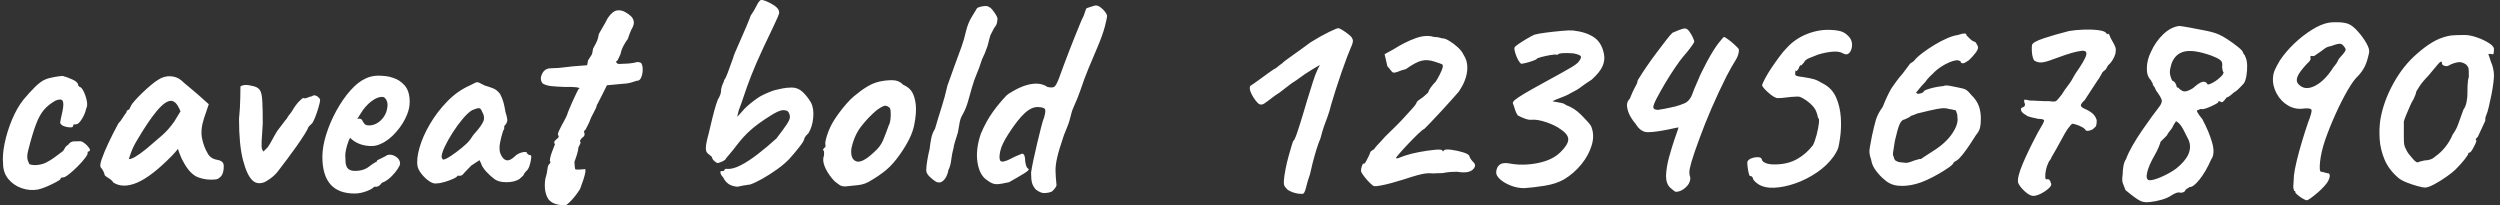 <?xml version="1.0" encoding="UTF-8"?>
<svg width="146px" height="12px" viewBox="0 0 146 12" version="1.1" xmlns="http://www.w3.org/2000/svg" xmlns:xlink="http://www.w3.org/1999/xlink">
    <rect x="0" y="0" width="146" height="12" fill="#333333" stroke="none"/>
    <title>caveatbold1234567890</title>
    <g id="页面-1" stroke="none" stroke-width="1" fill="none" fill-rule="evenodd">
        <g id="弃-增加英文字体分类" transform="translate(-749, -367)" fill="#FFFFFF" fill-rule="nonzero">
            <g id="编组-4" transform="translate(720, 10)">
                <path d="M30.26,367.987 C30.574,368.097 30.89,368.125 31.209,368.07 C31.363,368.037 31.542,367.976 31.746,367.888 C31.949,367.8 32.131,367.712 32.29,367.624 C32.45,367.536 32.53,367.481 32.53,367.459 C32.53,367.393 32.585,367.36 32.695,367.36 C32.761,367.36 32.873,367.297 33.033,367.17 C33.192,367.044 33.36,366.893 33.536,366.717 C33.712,366.541 33.858,366.376 33.973,366.222 C34.089,366.068 34.136,365.969 34.114,365.925 C34.114,365.925 34.116,365.911 34.122,365.883 C34.127,365.856 34.152,365.842 34.196,365.842 C34.262,365.809 34.271,365.751 34.221,365.669 C34.172,365.586 34.097,365.501 33.998,365.413 C33.899,365.325 33.806,365.27 33.718,365.248 C33.586,365.248 33.451,365.251 33.313,365.256 C33.176,365.262 33.063,365.33 32.975,365.462 C32.887,365.506 32.821,365.575 32.777,365.669 C32.733,365.762 32.684,365.826 32.629,365.859 C32.464,365.98 32.312,366.092 32.175,366.197 C32.037,366.301 31.88,366.398 31.704,366.486 C31.583,366.552 31.432,366.598 31.251,366.626 C31.069,366.653 30.901,366.645 30.747,366.601 C30.714,366.59 30.673,366.513 30.623,366.37 C30.574,366.227 30.582,366.029 30.648,365.776 C30.813,365.127 30.965,364.621 31.102,364.258 C31.24,363.895 31.396,363.611 31.572,363.408 C31.748,363.204 31.974,363.026 32.249,362.872 C32.469,362.784 32.607,362.792 32.662,362.896 C32.717,363.001 32.711,363.207 32.645,363.515 C32.557,363.9 32.513,364.12 32.513,364.175 C32.546,364.263 32.623,364.329 32.744,364.373 C32.865,364.417 32.983,364.439 33.099,364.439 C33.214,364.439 33.272,364.412 33.272,364.357 C33.272,364.302 33.291,364.272 33.33,364.266 C33.368,364.261 33.41,364.258 33.454,364.258 C33.542,364.258 33.649,364.159 33.775,363.961 C33.902,363.763 33.987,363.559 34.031,363.35 C34.097,363.229 34.108,363.067 34.064,362.863 C34.02,362.66 33.957,362.478 33.874,362.319 C33.792,362.159 33.718,362.079 33.652,362.079 L33.652,362.079 L33.569,361.997 C33.569,361.865 33.462,361.749 33.247,361.65 C33.033,361.551 32.838,361.48 32.662,361.436 C32.574,361.436 32.417,361.455 32.191,361.494 C31.966,361.532 31.776,361.584 31.622,361.65 C31.446,361.727 31.248,361.876 31.028,362.096 C30.808,362.316 30.588,362.558 30.368,362.822 C30.115,363.141 29.892,363.532 29.699,363.994 C29.507,364.456 29.364,364.915 29.27,365.372 C29.177,365.828 29.147,366.222 29.18,366.552 C29.18,366.904 29.281,367.203 29.485,367.451 C29.688,367.699 29.947,367.877 30.26,367.987 Z M35.615,367.657 C35.99,367.899 36.454,367.902 37.01,367.666 C37.565,367.429 38.234,366.915 39.015,366.123 C39.081,366.057 39.15,365.982 39.221,365.9 C39.293,365.817 39.351,365.749 39.395,365.694 C39.406,365.749 39.447,365.867 39.518,366.048 C39.59,366.23 39.648,366.354 39.692,366.42 C39.956,366.926 40.253,367.239 40.583,367.36 C40.913,367.481 41.259,367.52 41.622,367.476 C41.732,367.454 41.834,367.385 41.928,367.269 C42.021,367.154 42.068,366.964 42.068,366.7 C42.068,366.579 42.029,366.491 41.952,366.436 C41.875,366.381 41.793,366.348 41.705,366.337 C41.419,366.293 41.221,366.156 41.111,365.925 C40.968,365.683 40.863,365.396 40.797,365.066 C40.731,364.736 40.77,364.351 40.913,363.911 L40.913,363.911 L41.193,363.086 L40.583,362.542 C40.473,362.443 40.343,362.333 40.195,362.212 C40.046,362.09 39.914,361.98 39.799,361.881 C39.683,361.782 39.609,361.716 39.576,361.683 C39.4,361.54 39.188,361.463 38.941,361.452 C38.693,361.441 38.454,361.513 38.223,361.667 C38.113,361.733 37.973,361.837 37.802,361.98 C37.632,362.123 37.464,362.275 37.299,362.434 C37.134,362.594 36.993,362.74 36.878,362.872 C36.762,363.004 36.694,363.092 36.672,363.136 L36.672,363.136 L36.54,363.4 C36.496,363.4 36.457,363.419 36.424,363.457 C36.391,363.496 36.375,363.537 36.375,363.581 C36.331,363.625 36.265,363.719 36.177,363.862 C36.089,364.005 36.001,364.12 35.913,364.208 C35.703,364.593 35.511,364.973 35.335,365.347 C35.159,365.721 35.027,366.037 34.939,366.296 C34.851,366.554 34.834,366.717 34.889,366.783 C34.933,366.827 34.98,366.895 35.03,366.989 C35.079,367.082 35.104,367.151 35.104,367.195 C35.104,367.239 35.178,367.305 35.327,367.393 C35.475,367.481 35.571,367.569 35.615,367.657 Z M36.523,366.288 C36.523,366.288 36.562,366.175 36.639,365.949 C36.716,365.724 36.826,365.49 36.969,365.248 C37.42,364.478 37.813,363.892 38.149,363.49 C38.484,363.089 38.762,362.888 38.982,362.888 C39.07,362.888 39.158,362.927 39.246,363.004 C39.334,363.081 39.433,363.246 39.543,363.499 L39.543,363.499 L39.18,364.093 C38.949,364.423 38.712,364.692 38.47,364.901 C38.228,365.11 37.92,365.374 37.546,365.694 C37.271,365.914 37.051,366.07 36.886,366.164 C36.721,366.257 36.6,366.299 36.523,366.288 Z M44.155,367.699 C44.315,367.693 44.45,367.652 44.56,367.575 C44.648,367.531 44.763,367.451 44.906,367.336 C45.049,367.22 45.176,367.085 45.286,366.931 C45.429,366.744 45.594,366.527 45.781,366.279 C45.968,366.032 46.152,365.779 46.334,365.52 C46.515,365.262 46.669,365.031 46.796,364.827 C46.922,364.624 46.997,364.483 47.019,364.406 L47.019,364.406 L47.184,364.241 C47.239,364.208 47.307,364.09 47.39,363.887 C47.472,363.683 47.544,363.474 47.604,363.259 C47.665,363.045 47.695,362.91 47.695,362.855 C47.695,362.811 47.679,362.77 47.646,362.731 C47.613,362.693 47.574,362.657 47.53,362.624 C47.398,362.547 47.294,362.547 47.217,362.624 C47.173,362.624 47.09,362.649 46.969,362.698 C46.848,362.748 46.766,362.756 46.722,362.723 C46.678,362.723 46.59,362.792 46.458,362.929 C46.326,363.067 46.199,363.24 46.078,363.449 C46.034,363.526 45.979,363.603 45.913,363.68 C45.847,363.757 45.792,363.84 45.748,363.928 C45.704,363.972 45.63,364.065 45.525,364.208 C45.421,364.351 45.308,364.5 45.187,364.654 C45.11,364.775 45.019,364.934 44.915,365.132 C44.81,365.33 44.714,365.49 44.626,365.611 C44.461,365.776 44.378,365.856 44.378,365.85 C44.378,365.845 44.356,365.804 44.312,365.727 C44.279,365.683 44.268,365.528 44.279,365.264 C44.29,365 44.312,364.648 44.345,364.208 C44.345,363.636 44.337,363.21 44.32,362.929 C44.304,362.649 44.271,362.454 44.221,362.344 C44.172,362.234 44.092,362.151 43.982,362.096 C43.861,362.041 43.704,362 43.512,361.972 C43.319,361.945 43.163,361.969 43.042,362.046 C43.042,362.09 43.039,362.305 43.033,362.69 C43.028,363.075 43.003,363.493 42.959,363.944 C42.959,364.956 43.036,365.757 43.19,366.345 C43.344,366.934 43.526,367.327 43.735,367.525 C43.856,367.646 43.996,367.704 44.155,367.699 Z M49.709,368.301 C49.94,368.301 50.176,368.254 50.418,368.161 C50.66,368.067 50.803,367.982 50.847,367.905 L50.847,367.905 L50.979,367.905 C51.078,367.905 51.177,367.839 51.276,367.707 L51.276,367.707 L51.26,367.707 C51.293,367.685 51.326,367.666 51.359,367.649 C51.392,367.633 51.425,367.619 51.458,367.608 C51.601,367.531 51.741,367.424 51.879,367.286 C52.016,367.148 52.132,367.008 52.225,366.865 C52.319,366.722 52.365,366.618 52.365,366.552 C52.365,366.398 52.291,366.268 52.143,366.164 C51.994,366.059 51.843,366.018 51.689,366.04 C51.634,366.04 51.584,366.062 51.54,366.106 C51.507,366.128 51.458,366.153 51.392,366.18 C51.326,366.208 51.199,366.271 51.012,366.37 L51.012,366.37 L51.029,366.42 L50.963,366.453 C50.82,366.53 50.685,366.62 50.558,366.725 C50.432,366.829 50.27,366.904 50.072,366.948 C50.028,366.959 49.975,366.967 49.915,366.972 C49.854,366.978 49.791,366.981 49.725,366.981 C49.516,366.981 49.367,366.92 49.279,366.799 C49.224,366.711 49.191,366.598 49.18,366.461 C49.169,366.323 49.164,366.189 49.164,366.057 C49.164,365.991 49.178,365.886 49.205,365.743 C49.233,365.6 49.285,365.424 49.362,365.215 L49.362,365.215 L49.444,365.05 L49.576,365.165 C49.885,365.407 50.259,365.528 50.699,365.528 C50.875,365.528 51.045,365.49 51.21,365.413 C51.529,365.281 51.835,365.05 52.126,364.72 C52.418,364.39 52.635,364.043 52.778,363.68 C52.877,363.427 52.926,363.185 52.926,362.954 C52.926,362.536 52.83,362.217 52.638,361.997 C52.445,361.777 52.222,361.628 51.969,361.551 C51.826,361.496 51.675,361.461 51.516,361.444 C51.356,361.428 51.21,361.419 51.078,361.419 C50.957,361.419 50.833,361.433 50.707,361.461 C50.58,361.488 50.462,361.529 50.352,361.584 C50.055,361.716 49.758,361.95 49.461,362.286 C49.164,362.621 48.892,363.015 48.644,363.466 C48.397,363.917 48.199,364.379 48.05,364.852 C47.902,365.325 47.827,365.76 47.827,366.156 C47.827,367.586 48.454,368.301 49.709,368.301 Z M50.567,364.324 C50.424,364.324 50.327,364.291 50.278,364.225 C50.228,364.159 50.187,364.093 50.154,364.027 C50.121,363.961 50.055,363.928 49.956,363.928 C49.934,363.928 49.901,363.939 49.857,363.961 L49.857,363.961 L50.072,363.614 C50.248,363.328 50.451,363.097 50.682,362.921 C50.913,362.745 51.122,362.657 51.309,362.657 C51.397,362.657 51.463,362.69 51.507,362.756 C51.639,362.91 51.667,363.136 51.59,363.433 C51.513,363.73 51.342,363.972 51.078,364.159 C50.913,364.269 50.743,364.324 50.567,364.324 Z M54.446,367.718 L54.527,367.707 C54.637,367.707 54.786,367.679 54.973,367.624 C55.16,367.569 55.33,367.506 55.484,367.435 C55.638,367.363 55.715,367.305 55.715,367.261 L55.715,367.261 L55.88,367.261 C55.924,367.261 55.966,367.245 56.004,367.212 C56.043,367.179 56.078,367.14 56.111,367.096 C56.155,367.052 56.205,367 56.26,366.939 C56.315,366.879 56.403,366.788 56.524,366.667 L56.524,366.667 L57.003,366.354 L57.085,366.519 C57.129,366.673 57.231,366.838 57.39,367.014 C57.55,367.19 57.712,367.338 57.877,367.459 C58.042,367.58 58.276,367.641 58.579,367.641 C58.881,367.641 59.131,367.58 59.329,367.459 C59.417,367.382 59.481,367.325 59.519,367.286 L59.519,367.286 L59.577,367.228 C59.577,367.173 59.659,367.063 59.824,366.898 C59.88,366.81 59.924,366.7 59.957,366.568 C59.99,366.436 60.012,366.318 60.023,366.213 C60.034,366.109 60.012,366.057 59.957,366.057 C59.913,366.057 59.874,366.043 59.841,366.015 C59.808,365.988 59.791,365.974 59.791,365.974 C59.791,365.886 59.714,365.856 59.56,365.883 C59.406,365.911 59.269,365.969 59.148,366.057 C58.906,366.299 58.711,366.398 58.562,366.354 C58.414,366.31 58.295,366.167 58.207,365.925 C58.163,365.76 58.16,365.57 58.199,365.355 C58.238,365.141 58.295,364.912 58.372,364.67 C58.416,364.593 58.441,364.536 58.447,364.497 C58.452,364.459 58.455,364.439 58.455,364.439 C58.411,364.439 58.433,364.384 58.521,364.274 C58.565,364.23 58.598,364.167 58.62,364.085 C58.642,364.002 58.609,363.823 58.521,363.548 C58.488,363.339 58.449,363.152 58.405,362.987 C58.361,362.822 58.295,362.657 58.207,362.492 C58.086,362.327 57.946,362.214 57.786,362.154 C57.627,362.093 57.47,362.041 57.316,361.997 C57.151,361.909 57.036,361.851 56.97,361.824 C56.904,361.796 56.838,361.796 56.772,361.824 C56.706,361.851 56.59,361.909 56.425,361.997 C55.952,362.206 55.517,362.514 55.121,362.921 C54.725,363.328 54.387,363.771 54.106,364.25 C53.826,364.728 53.622,365.19 53.496,365.636 C53.369,366.081 53.334,366.447 53.389,366.733 C53.422,366.865 53.504,367.014 53.636,367.179 C53.768,367.344 53.917,367.481 54.082,367.591 C54.247,367.701 54.395,367.74 54.527,367.707 L54.446,367.718 Z M54.874,366.321 C54.874,366.321 54.86,366.304 54.833,366.271 C54.805,366.238 54.791,366.2 54.791,366.156 C54.791,366.024 54.852,365.828 54.973,365.57 C55.094,365.311 55.248,365.036 55.435,364.745 C55.622,364.453 55.817,364.186 56.021,363.944 C56.224,363.702 56.408,363.532 56.574,363.433 C56.783,363.345 56.92,363.306 56.986,363.317 C57.052,363.328 57.107,363.394 57.151,363.515 C57.272,363.713 57.3,363.898 57.234,364.068 C57.168,364.239 57.008,364.467 56.755,364.753 C56.678,364.83 56.609,364.918 56.549,365.017 C56.488,365.116 56.436,365.187 56.392,365.231 C56.315,365.33 56.169,365.468 55.955,365.644 C55.74,365.82 55.528,365.977 55.319,366.114 C55.11,366.252 54.962,366.321 54.874,366.321 Z M62.003,368.994 C62.058,368.994 62.173,368.903 62.349,368.722 C62.525,368.54 62.701,368.312 62.877,368.037 C63.196,367.19 63.273,366.805 63.108,366.882 C63.064,366.882 62.993,366.887 62.894,366.898 C62.795,366.909 62.718,366.909 62.663,366.898 C62.619,366.909 62.591,366.887 62.58,366.832 C62.569,366.777 62.558,366.651 62.547,366.453 C62.602,366.31 62.655,366.156 62.704,365.991 C62.754,365.826 62.778,365.699 62.778,365.611 C62.822,365.534 62.858,365.462 62.886,365.396 C62.913,365.33 62.905,365.275 62.861,365.231 C62.861,365.231 62.88,365.201 62.919,365.141 C62.957,365.08 63.004,365.033 63.059,365 C63.147,364.934 63.163,364.835 63.108,364.703 C63.108,364.637 63.13,364.604 63.174,364.604 C63.174,364.604 63.216,364.527 63.298,364.373 C63.381,364.219 63.455,364.049 63.521,363.862 C63.598,363.708 63.672,363.565 63.744,363.433 C63.815,363.301 63.851,363.202 63.851,363.136 C63.873,363.114 63.912,363.045 63.967,362.929 C64.022,362.814 64.088,362.685 64.165,362.542 L64.165,362.542 L64.445,361.98 L65.32,361.898 C65.573,361.887 65.785,361.851 65.955,361.791 C66.126,361.73 66.238,361.7 66.293,361.7 C66.37,361.667 66.431,361.582 66.475,361.444 C66.519,361.307 66.538,361.164 66.533,361.015 C66.527,360.867 66.497,360.754 66.442,360.677 C66.332,360.622 66.236,360.608 66.153,360.636 C66.071,360.663 65.925,360.688 65.716,360.71 C65.463,360.721 65.281,360.729 65.171,360.735 C65.061,360.74 64.995,360.688 64.973,360.578 C65.017,360.578 65.05,360.556 65.072,360.512 C65.094,360.468 65.149,360.352 65.237,360.165 C65.27,359.989 65.334,359.816 65.427,359.645 C65.521,359.475 65.6,359.351 65.666,359.274 C65.688,359.197 65.721,359.101 65.765,358.985 C65.809,358.87 65.842,358.79 65.864,358.746 C65.985,358.548 66.035,358.386 66.013,358.259 C65.991,358.133 65.936,358.028 65.848,357.946 C65.76,357.863 65.666,357.794 65.567,357.739 C65.402,357.629 65.229,357.585 65.048,357.607 C64.866,357.629 64.682,357.778 64.495,358.053 C64.473,358.097 64.412,358.21 64.313,358.391 C64.214,358.573 64.099,358.774 63.967,358.994 C63.945,359.192 63.884,359.381 63.785,359.563 C63.686,359.744 63.637,359.835 63.637,359.835 C63.615,359.967 63.598,360.058 63.587,360.107 C63.576,360.157 63.554,360.204 63.521,360.248 C63.488,360.292 63.428,360.385 63.34,360.528 L63.34,360.528 L63.29,360.809 L62.448,360.875 C62.151,360.908 61.934,360.933 61.797,360.949 C61.659,360.966 61.549,360.974 61.466,360.974 C61.384,360.974 61.271,360.979 61.128,360.99 C60.908,361.001 60.749,361.114 60.65,361.329 C60.551,361.543 60.567,361.727 60.699,361.881 C60.831,361.958 60.999,362.008 61.202,362.03 C61.406,362.052 61.678,362.068 62.019,362.079 C62.239,362.068 62.448,362.074 62.646,362.096 C62.844,362.118 62.888,362.157 62.778,362.212 C62.756,362.256 62.71,362.349 62.638,362.492 C62.567,362.635 62.492,362.795 62.415,362.971 C62.338,363.147 62.272,363.301 62.217,363.433 C62.162,363.565 62.135,363.642 62.135,363.664 C62.102,363.763 62.036,363.9 61.937,364.076 C61.838,364.252 61.75,364.42 61.673,364.58 C61.596,364.739 61.568,364.841 61.59,364.885 C61.645,364.951 61.643,365.009 61.582,365.058 C61.521,365.108 61.464,365.16 61.409,365.215 C61.354,365.27 61.354,365.341 61.409,365.429 C61.409,365.429 61.389,365.476 61.351,365.57 C61.312,365.663 61.282,365.743 61.26,365.809 C61.161,366.062 61.112,366.26 61.112,366.403 C61.145,366.436 61.153,366.469 61.136,366.502 L61.136,366.502 L61.112,366.552 C61.035,366.596 60.988,366.703 60.971,366.873 C60.955,367.044 60.914,367.234 60.848,367.443 C60.782,367.883 60.823,368.249 60.971,368.54 C61.12,368.832 61.464,368.983 62.003,368.994 Z M72.053,367.905 C72.141,367.883 72.267,367.858 72.432,367.831 C72.597,367.803 72.724,367.784 72.812,367.773 C73.01,367.707 73.249,367.594 73.53,367.435 C73.81,367.275 74.094,367.093 74.38,366.89 C74.666,366.686 74.908,366.48 75.106,366.271 C75.293,366.062 75.48,365.839 75.667,365.603 C75.854,365.366 75.953,365.209 75.964,365.132 C75.964,365.088 75.991,365.031 76.046,364.959 C76.101,364.888 76.156,364.83 76.211,364.786 C76.365,364.533 76.459,364.228 76.492,363.87 C76.525,363.512 76.481,363.218 76.36,362.987 C76.217,362.745 76.055,362.539 75.873,362.368 C75.692,362.198 75.48,362.112 75.238,362.112 C75.051,362.112 74.861,362.132 74.668,362.17 C74.476,362.209 74.363,362.234 74.33,362.245 C74.264,362.256 74.16,362.289 74.017,362.344 C73.874,362.399 73.728,362.462 73.579,362.533 C73.431,362.605 73.312,362.674 73.224,362.74 C73.081,362.839 72.949,362.938 72.828,363.037 C72.707,363.136 72.592,363.24 72.482,363.35 L72.482,363.35 L72.053,363.829 L72.135,363.466 C72.245,363.18 72.353,362.877 72.457,362.558 C72.562,362.239 72.699,361.859 72.87,361.419 C73.04,360.979 73.279,360.429 73.587,359.769 C73.83,359.263 74.017,358.87 74.149,358.589 C74.281,358.309 74.374,358.105 74.429,357.979 C74.484,357.852 74.509,357.761 74.503,357.706 C74.498,357.651 74.479,357.596 74.446,357.541 C74.391,357.453 74.292,357.365 74.149,357.277 C74.006,357.189 73.865,357.118 73.728,357.063 C73.59,357.008 73.494,356.986 73.439,356.997 C73.362,357.03 73.277,357.143 73.183,357.335 C73.09,357.528 72.977,357.717 72.845,357.904 C72.768,358.113 72.672,358.353 72.556,358.622 C72.441,358.892 72.328,359.15 72.218,359.398 C72.108,359.645 72.014,359.86 71.937,360.041 C71.86,360.223 71.822,360.33 71.822,360.363 C71.69,360.737 71.58,361.04 71.492,361.271 C71.404,361.502 71.338,361.634 71.294,361.667 C71.294,361.711 71.269,361.782 71.219,361.881 C71.17,361.98 71.134,362.096 71.112,362.228 C71.112,362.36 71.09,362.476 71.046,362.575 C71.002,362.674 70.98,362.723 70.98,362.723 C70.947,362.745 70.895,362.869 70.823,363.094 C70.752,363.32 70.678,363.589 70.601,363.903 C70.524,364.217 70.452,364.516 70.386,364.802 C70.276,365.198 70.221,365.479 70.221,365.644 C70.221,365.787 70.254,365.889 70.32,365.949 C70.386,366.01 70.469,366.079 70.568,366.156 C70.59,366.255 70.636,366.334 70.708,366.395 C70.779,366.455 70.837,366.497 70.881,366.519 C70.969,366.519 71.076,366.486 71.203,366.42 C71.329,366.354 71.393,366.299 71.393,366.255 C71.393,366.255 71.47,366.164 71.624,365.982 C71.778,365.801 71.921,365.622 72.053,365.446 C72.295,365.127 72.559,364.841 72.845,364.588 C73.131,364.335 73.51,364.06 73.984,363.763 C74.325,363.543 74.578,363.433 74.743,363.433 C74.908,363.433 75.012,363.477 75.056,363.565 C75.111,363.664 75.136,363.76 75.13,363.853 C75.125,363.947 75.064,364.082 74.949,364.258 C74.833,364.434 74.633,364.709 74.347,365.083 C73.984,365.413 73.621,365.718 73.257,365.999 C72.894,366.279 72.562,366.497 72.259,366.651 C71.957,366.805 71.701,366.876 71.492,366.865 C71.448,366.854 71.406,366.854 71.368,366.865 C71.329,366.876 71.31,366.898 71.31,366.931 C71.299,366.964 71.272,366.983 71.228,366.989 C71.184,366.994 71.134,366.997 71.079,366.997 C71.068,367.041 71.071,367.091 71.087,367.146 C71.104,367.201 71.156,367.278 71.244,367.377 C71.31,367.52 71.406,367.638 71.533,367.732 C71.659,367.825 71.833,367.883 72.053,367.905 Z M78.373,367.888 C78.626,367.866 78.885,367.839 79.149,367.806 C79.413,367.773 79.66,367.679 79.891,367.525 C80.21,367.338 80.502,367.135 80.766,366.915 C81.03,366.695 81.3,366.387 81.575,365.991 C82.015,365.363 82.284,364.811 82.383,364.332 C82.482,363.853 82.515,363.449 82.482,363.119 C82.449,362.822 82.381,362.58 82.276,362.393 C82.172,362.206 81.993,362.057 81.74,361.947 C81.575,361.771 81.363,361.683 81.104,361.683 C80.846,361.683 80.596,361.711 80.353,361.766 C80.111,361.821 79.872,361.92 79.636,362.063 C79.399,362.206 79.143,362.393 78.868,362.624 C78.736,362.734 78.59,362.88 78.431,363.061 C78.271,363.243 78.126,363.424 77.994,363.606 C77.862,363.787 77.763,363.933 77.697,364.043 C77.532,364.307 77.402,364.585 77.309,364.877 C77.215,365.168 77.18,365.358 77.202,365.446 C77.224,365.567 77.202,365.628 77.136,365.628 C77.114,365.672 77.092,365.702 77.07,365.718 C77.048,365.735 77.064,365.771 77.119,365.826 C77.119,365.826 77.122,365.867 77.127,365.949 C77.133,366.032 77.119,366.117 77.086,366.205 C77.053,366.392 77.1,366.612 77.226,366.865 C77.353,367.118 77.521,367.355 77.73,367.575 C77.851,367.674 77.952,367.751 78.035,367.806 C78.117,367.861 78.23,367.888 78.373,367.888 Z M79.082,366.439 L79,366.42 C78.769,366.332 78.676,366.084 78.72,365.677 C78.83,365.16 79.025,364.723 79.306,364.365 C79.586,364.008 79.891,363.691 80.221,363.416 C80.375,363.306 80.502,363.232 80.601,363.193 C80.7,363.155 80.799,363.174 80.898,363.251 C80.964,363.273 81.003,363.358 81.014,363.507 C81.025,363.655 81.022,363.807 81.005,363.961 C80.989,364.115 80.959,364.225 80.915,364.291 C80.794,364.632 80.681,364.929 80.576,365.182 C80.472,365.435 80.298,365.666 80.056,365.875 C79.583,366.326 79.231,366.508 79,366.42 L79.082,366.439 Z M83.654,367.608 C83.786,367.674 83.904,367.674 84.009,367.608 C84.113,367.542 84.199,367.443 84.265,367.311 C84.331,367.179 84.369,367.058 84.38,366.948 C84.468,366.772 84.526,366.565 84.553,366.329 C84.581,366.092 84.628,365.853 84.694,365.611 C84.694,365.567 84.718,365.46 84.768,365.289 C84.817,365.119 84.875,364.934 84.941,364.736 C84.974,364.549 85.007,364.362 85.04,364.175 C85.073,363.988 85.128,363.834 85.205,363.713 C85.348,363.46 85.458,363.193 85.535,362.913 C85.612,362.632 85.689,362.36 85.766,362.096 C85.843,361.821 85.934,361.562 86.039,361.32 C86.143,361.078 86.234,360.831 86.311,360.578 C86.333,360.501 86.374,360.402 86.435,360.281 C86.495,360.16 86.547,360.033 86.591,359.901 C86.646,359.78 86.69,359.645 86.723,359.497 C86.756,359.348 86.795,359.203 86.839,359.06 C86.916,358.917 86.974,358.804 87.012,358.721 C87.051,358.639 87.092,358.575 87.136,358.531 C87.18,358.465 87.21,358.394 87.227,358.317 C87.243,358.24 87.251,358.179 87.251,358.135 C87.262,358.069 87.232,357.979 87.161,357.863 C87.089,357.748 87.015,357.643 86.938,357.55 C86.861,357.456 86.806,357.415 86.773,357.426 C86.729,357.371 86.649,357.346 86.534,357.352 C86.418,357.357 86.308,357.376 86.204,357.409 C86.099,357.442 86.041,357.481 86.03,357.525 C85.986,357.591 85.945,357.66 85.907,357.731 C85.868,357.803 85.816,357.888 85.75,357.987 C85.596,358.24 85.483,358.523 85.411,358.837 C85.34,359.15 85.255,359.445 85.156,359.72 C84.98,360.204 84.834,360.603 84.718,360.916 C84.603,361.23 84.474,361.59 84.331,361.997 C84.232,362.437 84.116,362.863 83.984,363.276 C83.852,363.688 83.725,364.104 83.604,364.522 C83.494,364.698 83.42,364.888 83.382,365.091 C83.343,365.295 83.313,365.495 83.291,365.694 C83.247,365.87 83.203,366.081 83.159,366.329 C83.115,366.576 83.093,366.783 83.093,366.948 C83.093,367.069 83.159,367.192 83.291,367.319 C83.423,367.446 83.544,367.542 83.654,367.608 Z M89.999,368.276 C90.148,368.271 90.282,368.246 90.403,368.202 C90.48,368.147 90.549,368.078 90.61,367.996 C90.67,367.913 90.7,367.85 90.7,367.806 C90.667,367.487 90.648,367.214 90.643,366.989 C90.637,366.763 90.67,366.497 90.742,366.189 C90.813,365.881 90.943,365.451 91.13,364.901 C91.163,364.813 91.226,364.657 91.319,364.431 C91.413,364.206 91.493,363.95 91.559,363.664 C91.592,363.51 91.658,363.328 91.757,363.119 C91.856,362.91 91.966,362.635 92.087,362.294 C92.241,361.832 92.403,361.395 92.574,360.982 C92.744,360.57 92.917,360.16 93.093,359.753 C93.291,359.291 93.434,358.892 93.522,358.556 C93.61,358.221 93.654,358.003 93.654,357.904 C93.61,357.772 93.509,357.635 93.349,357.492 C93.19,357.349 93.049,357.294 92.928,357.327 L92.928,357.327 L92.466,357.475 C92.422,357.519 92.386,357.599 92.359,357.715 C92.331,357.83 92.263,357.992 92.153,358.201 C91.911,358.785 91.68,359.359 91.46,359.926 C91.24,360.493 91.031,361.051 90.833,361.601 C90.734,361.854 90.648,362.008 90.577,362.063 C90.505,362.118 90.37,362.123 90.172,362.079 C89.853,361.859 89.435,361.826 88.918,361.98 C88.676,362.057 88.44,362.162 88.209,362.294 C87.978,362.426 87.84,362.514 87.796,362.558 C87.51,362.855 87.238,363.182 86.979,363.54 C86.721,363.898 86.487,364.324 86.278,364.819 C86.069,365.435 86.006,365.996 86.088,366.502 C86.171,367.008 86.366,367.355 86.674,367.542 C86.861,367.685 87.034,367.756 87.194,367.756 C87.353,367.756 87.598,367.718 87.928,367.641 C88.28,367.443 88.569,367.275 88.794,367.137 C89.02,367 89.111,366.909 89.067,366.865 C88.99,366.821 88.937,366.739 88.91,366.618 C88.882,366.497 88.869,366.414 88.869,366.37 C88.869,366.26 88.855,366.167 88.827,366.09 C88.8,366.013 88.753,365.974 88.687,365.974 C88.577,366.018 88.464,366.065 88.349,366.114 C88.233,366.164 88.137,366.211 88.06,366.255 C87.895,366.343 87.752,366.4 87.631,366.428 C87.51,366.455 87.433,366.431 87.4,366.354 C87.356,366.255 87.362,366.076 87.417,365.817 C87.472,365.559 87.631,365.226 87.895,364.819 C88.247,364.269 88.561,363.867 88.836,363.614 C89.111,363.361 89.375,363.24 89.628,363.251 C89.848,363.262 89.98,363.301 90.024,363.367 C90.068,363.433 90.051,363.598 89.974,363.862 C89.93,363.961 89.873,364.151 89.801,364.431 C89.73,364.712 89.653,365.025 89.57,365.372 C89.488,365.718 89.413,366.048 89.347,366.362 C89.281,366.675 89.237,366.915 89.215,367.08 C89.215,367.355 89.235,367.558 89.273,367.69 C89.312,367.822 89.386,367.949 89.496,368.07 C89.683,368.213 89.851,368.282 89.999,368.276 Z M104.884,368.317 C105.011,368.328 105.091,368.323 105.124,368.301 C105.179,368.257 105.234,368.119 105.289,367.888 C105.344,367.657 105.415,367.421 105.503,367.179 C105.536,367.014 105.586,366.802 105.652,366.543 C105.718,366.285 105.792,366.021 105.874,365.751 C105.957,365.482 106.037,365.259 106.114,365.083 C106.191,364.786 106.26,364.552 106.32,364.382 C106.381,364.211 106.447,364.032 106.518,363.845 C106.59,363.658 106.669,363.394 106.757,363.053 C106.823,362.822 106.909,362.544 107.013,362.22 C107.118,361.895 107.228,361.565 107.343,361.23 C107.459,360.894 107.566,360.597 107.665,360.338 C107.764,360.08 107.835,359.901 107.88,359.802 C108.012,359.527 108.045,359.351 107.979,359.274 C107.968,359.208 107.902,359.126 107.78,359.027 C107.659,358.928 107.536,358.84 107.409,358.763 C107.283,358.685 107.203,358.647 107.17,358.647 C107.126,358.636 106.944,358.707 106.625,358.862 C106.306,359.016 105.943,359.219 105.536,359.472 C105.151,359.758 104.794,360.017 104.464,360.248 C104.133,360.479 103.941,360.627 103.886,360.693 C103.787,360.759 103.693,360.831 103.605,360.908 C103.517,360.985 103.457,361.023 103.424,361.023 C103.369,361.056 103.273,361.122 103.135,361.221 C102.998,361.32 102.846,361.43 102.681,361.551 C102.516,361.672 102.37,361.777 102.244,361.865 C102.117,361.953 102.043,362.002 102.021,362.013 C101.955,362.123 101.985,362.297 102.112,362.533 C102.238,362.77 102.373,362.949 102.516,363.07 C102.615,363.125 102.717,363.119 102.822,363.053 C102.926,362.987 103.127,362.839 103.424,362.608 C103.622,362.487 103.839,362.33 104.076,362.137 C104.312,361.945 104.524,361.793 104.711,361.683 C105.063,361.419 105.379,361.205 105.66,361.04 C105.94,360.875 106.081,360.792 106.081,360.792 C106.081,360.792 106.037,360.88 105.949,361.056 C105.861,361.232 105.767,361.48 105.668,361.799 C105.558,362.14 105.448,362.492 105.338,362.855 C105.228,363.218 105.151,363.477 105.107,363.631 C104.975,364.071 104.857,364.445 104.752,364.753 C104.648,365.061 104.568,365.226 104.513,365.248 C104.513,365.248 104.486,365.336 104.43,365.512 C104.375,365.688 104.315,365.897 104.249,366.139 C104.183,366.381 104.128,366.612 104.084,366.832 C104.018,367.173 103.982,367.421 103.977,367.575 C103.971,367.729 103.99,367.836 104.034,367.897 C104.078,367.957 104.122,368.009 104.166,368.053 C104.243,368.119 104.351,368.177 104.488,368.227 C104.626,368.276 104.758,368.306 104.884,368.317 Z M109.233,367.872 C109.288,367.883 109.411,367.872 109.604,367.839 C109.797,367.806 110.014,367.756 110.256,367.69 C110.498,367.624 110.723,367.558 110.932,367.492 C111.141,367.426 111.295,367.377 111.395,367.344 C111.67,367.256 111.906,367.192 112.104,367.154 C112.302,367.115 112.5,367.107 112.698,367.129 C112.83,367.118 112.968,367.113 113.111,367.113 C113.254,367.113 113.347,367.102 113.391,367.08 C113.578,367.047 113.815,367.03 114.101,367.03 C114.541,367.107 114.846,367.063 115.017,366.898 C115.187,366.733 115.185,366.579 115.009,366.436 C114.943,366.359 114.896,366.296 114.868,366.246 C114.841,366.197 114.827,366.172 114.827,366.172 C114.827,366.062 114.695,365.969 114.431,365.892 C114.222,365.826 113.988,365.776 113.73,365.743 C113.471,365.71 113.331,365.732 113.309,365.809 C113.309,365.809 113.301,365.817 113.284,365.834 C113.268,365.85 113.248,365.831 113.226,365.776 C113.182,365.732 113.026,365.724 112.756,365.751 C112.486,365.779 112.189,365.823 111.865,365.883 C111.54,365.944 111.268,366.013 111.048,366.09 C110.949,366.123 110.836,366.164 110.71,366.213 C110.583,366.263 110.525,366.266 110.536,366.222 C110.514,366.222 110.572,366.142 110.71,365.982 C110.847,365.823 111.018,365.636 111.221,365.421 C111.425,365.207 111.617,365.011 111.799,364.835 C111.98,364.659 112.11,364.555 112.187,364.522 C112.242,364.467 112.365,364.34 112.558,364.142 C112.75,363.944 112.965,363.716 113.202,363.457 C113.438,363.199 113.65,362.965 113.837,362.756 C114.024,362.547 114.145,362.41 114.2,362.344 C114.475,361.936 114.634,361.546 114.678,361.172 C114.722,360.798 114.656,360.479 114.48,360.215 C114.414,360.061 114.296,359.907 114.126,359.753 C113.955,359.599 113.785,359.472 113.614,359.373 C113.444,359.274 113.314,359.23 113.226,359.241 C113.226,359.241 113.177,359.227 113.078,359.2 C112.979,359.172 112.869,359.159 112.748,359.159 C112.44,359.06 112.079,359.084 111.667,359.233 C111.254,359.381 110.822,359.599 110.371,359.885 L110.371,359.885 L109.86,360.165 L110.025,360.875 C110.091,360.941 110.151,361.012 110.206,361.089 C110.261,361.166 110.311,361.216 110.355,361.238 C110.443,361.249 110.55,361.227 110.677,361.172 C110.803,361.117 110.943,361.073 111.097,361.04 C111.483,360.765 111.791,360.6 112.022,360.545 C112.253,360.49 112.5,360.506 112.764,360.594 C113.006,360.671 113.155,360.724 113.21,360.751 C113.265,360.779 113.276,360.853 113.243,360.974 C113.221,361.051 113.171,361.169 113.094,361.329 C113.017,361.488 112.935,361.634 112.847,361.766 C112.737,361.876 112.64,361.989 112.558,362.104 C112.475,362.22 112.423,362.322 112.401,362.41 C112.335,362.476 112.255,362.547 112.162,362.624 C112.068,362.701 111.994,362.756 111.939,362.789 C111.884,362.822 111.837,362.858 111.799,362.896 C111.76,362.935 111.741,362.954 111.741,362.954 C111.73,363.031 111.637,363.166 111.461,363.358 C111.284,363.551 111.081,363.774 110.85,364.027 C110.63,364.258 110.404,364.483 110.173,364.703 C109.942,364.923 109.783,365.088 109.695,365.198 C109.64,365.264 109.565,365.344 109.472,365.438 C109.378,365.531 109.304,365.622 109.249,365.71 C109.205,365.743 109.158,365.773 109.109,365.801 C109.059,365.828 109.029,365.864 109.018,365.908 C109.018,365.93 108.991,365.999 108.936,366.114 C108.881,366.23 108.826,366.337 108.771,366.436 C108.716,366.535 108.672,366.574 108.639,366.552 C108.595,366.552 108.553,366.623 108.515,366.766 C108.476,366.909 108.474,367.008 108.507,367.063 C108.54,367.129 108.606,367.225 108.705,367.352 C108.804,367.479 108.905,367.591 109.01,367.69 C109.114,367.789 109.189,367.85 109.233,367.872 Z M118.012,367.987 C118.364,367.965 118.763,367.919 119.208,367.847 C119.654,367.776 120.031,367.652 120.339,367.476 C120.724,367.245 121.062,366.95 121.354,366.593 C121.645,366.235 121.849,365.856 121.964,365.454 C122.08,365.053 122.061,364.681 121.907,364.34 C121.797,364.186 121.607,363.975 121.337,363.705 C121.068,363.435 120.773,363.246 120.454,363.136 C120.399,363.081 120.309,363.039 120.182,363.012 C120.056,362.984 119.94,362.962 119.835,362.946 C119.731,362.929 119.679,362.921 119.679,362.921 C119.679,362.899 119.75,362.861 119.893,362.806 C120.036,362.751 120.19,362.69 120.355,362.624 C120.52,362.558 120.641,362.498 120.718,362.443 C120.971,362.322 121.172,362.203 121.321,362.088 C121.469,361.972 121.681,361.826 121.956,361.65 C122.275,361.364 122.487,361.1 122.591,360.858 C122.696,360.616 122.721,360.374 122.666,360.132 C122.578,359.692 122.38,359.37 122.072,359.167 C121.764,358.963 121.356,358.834 120.85,358.779 C120.718,358.768 120.501,358.776 120.199,358.804 C119.896,358.831 119.593,358.864 119.291,358.903 C118.988,358.941 118.76,358.983 118.606,359.027 C118.485,359.082 118.337,359.161 118.16,359.266 C117.984,359.37 117.828,359.469 117.69,359.563 C117.553,359.656 117.473,359.725 117.451,359.769 C117.429,359.824 117.44,359.926 117.484,360.074 C117.528,360.223 117.586,360.363 117.657,360.495 C117.729,360.627 117.792,360.704 117.847,360.726 C117.88,360.726 117.965,360.71 118.103,360.677 C118.24,360.644 118.378,360.603 118.515,360.553 C118.653,360.504 118.727,360.468 118.738,360.446 C118.749,360.413 118.84,360.374 119.01,360.33 C119.181,360.286 119.36,360.248 119.547,360.215 C119.734,360.182 119.855,360.176 119.91,360.198 L119.91,360.198 L119.976,360.198 C119.976,360.154 120.058,360.124 120.223,360.107 C120.388,360.091 120.608,360.094 120.883,360.116 C121.169,360.171 121.318,360.237 121.329,360.314 C121.34,360.391 121.279,360.506 121.147,360.66 C121.048,360.748 120.93,360.834 120.793,360.916 C120.655,360.999 120.463,361.109 120.215,361.246 C119.968,361.384 119.613,361.579 119.151,361.832 C118.645,362.107 118.26,362.324 117.995,362.484 C117.731,362.643 117.555,362.762 117.467,362.839 C117.379,362.916 117.341,362.982 117.352,363.037 C117.374,363.081 117.412,363.191 117.467,363.367 C117.522,363.543 117.583,363.669 117.649,363.746 C117.792,363.823 117.935,363.887 118.078,363.936 C118.221,363.986 118.342,364.005 118.441,363.994 C118.661,363.972 118.944,364.019 119.291,364.134 C119.637,364.25 119.915,364.384 120.124,364.538 C120.443,364.747 120.597,364.954 120.586,365.157 C120.575,365.361 120.421,365.606 120.124,365.892 C119.816,366.2 119.371,366.411 118.788,366.527 C118.205,366.642 117.638,366.645 117.088,366.535 C116.846,366.502 116.67,366.535 116.56,366.634 C116.45,366.733 116.389,366.871 116.378,367.047 C116.367,367.179 116.439,367.316 116.593,367.459 C116.747,367.602 116.953,367.726 117.212,367.831 C117.47,367.935 117.737,367.987 118.012,367.987 Z M126.874,368.202 C127.061,368.202 127.248,368.119 127.435,367.954 C127.622,367.789 127.715,367.597 127.715,367.377 C127.682,367.3 127.663,367.203 127.658,367.088 C127.652,366.972 127.693,366.761 127.781,366.453 C127.869,366.145 128.034,365.666 128.276,365.017 C128.464,364.5 128.689,363.936 128.953,363.325 C129.217,362.715 129.509,362.09 129.828,361.452 C130.048,361.034 130.224,360.724 130.356,360.52 C130.488,360.316 130.554,360.11 130.554,359.901 C130.554,359.879 130.526,359.838 130.471,359.777 C130.416,359.717 130.345,359.648 130.257,359.571 C130.147,359.472 130.031,359.379 129.91,359.291 C129.789,359.203 129.712,359.159 129.679,359.159 C129.657,359.159 129.553,359.277 129.366,359.513 C129.179,359.75 128.948,360.121 128.673,360.627 C128.596,360.781 128.51,360.949 128.417,361.131 C128.323,361.312 128.232,361.513 128.144,361.733 C128.001,362.052 127.897,362.305 127.831,362.492 C127.765,362.679 127.666,362.828 127.534,362.938 C127.479,362.982 127.416,363.017 127.344,363.045 C127.273,363.072 127.193,363.103 127.105,363.136 C126.951,363.191 126.764,363.24 126.544,363.284 C126.445,363.306 126.337,363.328 126.222,363.35 C126.106,363.372 125.977,363.394 125.834,363.416 C125.647,363.416 125.554,363.361 125.554,363.251 C125.554,363.163 125.62,362.993 125.752,362.74 C125.884,362.487 126.046,362.198 126.238,361.873 C126.431,361.549 126.626,361.241 126.824,360.949 C127.022,360.658 127.187,360.435 127.319,360.281 C127.473,360.105 127.592,359.962 127.674,359.852 C127.757,359.742 127.82,359.654 127.864,359.588 C127.897,359.533 127.919,359.494 127.93,359.472 L127.93,359.472 L127.946,359.439 C127.946,359.395 127.919,359.313 127.864,359.192 C127.809,359.071 127.74,358.952 127.658,358.837 C127.575,358.721 127.49,358.663 127.402,358.663 C127.325,358.663 127.201,358.696 127.031,358.763 C126.86,358.829 126.742,358.878 126.676,358.911 C126.599,358.977 126.478,359.117 126.313,359.332 C126.148,359.546 125.963,359.788 125.76,360.058 C125.556,360.327 125.364,360.594 125.182,360.858 C125.001,361.122 124.86,361.337 124.761,361.502 C124.684,361.612 124.64,361.689 124.629,361.733 C124.629,361.788 124.616,361.843 124.588,361.898 C124.561,361.953 124.514,362.041 124.448,362.162 C124.382,362.283 124.294,362.481 124.184,362.756 C124.041,362.899 123.989,363.075 124.027,363.284 C124.066,363.493 124.14,363.686 124.25,363.862 C124.36,364.038 124.448,364.159 124.514,364.225 C124.712,364.555 124.951,364.72 125.232,364.72 C125.512,364.72 125.922,364.665 126.461,364.555 C126.615,364.522 126.745,364.494 126.849,364.472 C126.954,364.45 127.011,364.439 127.022,364.439 C127.022,364.472 126.998,364.555 126.948,364.687 C126.899,364.819 126.841,364.984 126.775,365.182 C126.676,365.479 126.574,365.817 126.469,366.197 C126.365,366.576 126.307,366.937 126.296,367.278 C126.296,367.586 126.381,367.817 126.552,367.971 C126.722,368.125 126.83,368.202 126.874,368.202 Z M132.608,367.963 C132.999,367.946 133.414,367.861 133.854,367.707 C134.294,367.553 134.712,367.341 135.108,367.071 C135.505,366.802 135.829,366.491 136.082,366.139 C136.236,365.908 136.33,365.727 136.363,365.595 C136.396,365.462 136.429,365.275 136.462,365.033 C136.517,364.659 136.53,364.266 136.503,363.853 C136.475,363.441 136.387,363.061 136.239,362.715 C136.09,362.368 135.862,362.107 135.554,361.931 C135.279,361.766 135.073,361.664 134.935,361.626 C134.798,361.587 134.591,361.546 134.316,361.502 C134.107,361.48 133.973,361.455 133.912,361.428 C133.852,361.4 133.827,361.348 133.838,361.271 C133.849,361.227 133.854,361.188 133.854,361.155 L133.854,361.155 L133.854,361.106 C133.898,361.15 133.929,361.158 133.945,361.131 C133.962,361.103 133.997,361.056 134.052,360.99 C134.052,360.946 134.069,360.905 134.102,360.867 C134.135,360.828 134.151,360.809 134.151,360.809 C134.195,360.82 134.226,360.809 134.242,360.776 C134.259,360.743 134.289,360.71 134.333,360.677 C134.388,360.556 134.487,360.465 134.63,360.404 C134.773,360.344 134.96,360.27 135.191,360.182 C135.488,360.094 135.769,360.039 136.033,360.017 C136.297,359.995 136.506,360.033 136.66,360.132 C136.792,360.198 136.902,360.187 136.99,360.099 C137.078,360.011 137.133,359.885 137.155,359.72 C137.177,359.555 137.144,359.395 137.056,359.241 C136.924,359.065 136.778,358.941 136.618,358.87 C136.459,358.798 136.22,358.757 135.901,358.746 C135.45,358.724 134.993,358.804 134.531,358.985 C134.069,359.167 133.673,359.439 133.343,359.802 C133.211,359.934 133.068,360.105 132.914,360.314 C132.76,360.523 132.608,360.737 132.46,360.957 C132.311,361.177 132.188,361.381 132.089,361.568 C131.99,361.755 131.929,361.887 131.907,361.964 C131.907,362.019 131.959,362.101 132.064,362.212 C132.168,362.322 132.284,362.426 132.41,362.525 C132.537,362.624 132.628,362.679 132.683,362.69 C132.683,362.69 132.696,362.698 132.724,362.715 C132.751,362.731 132.853,362.734 133.029,362.723 C133.194,362.701 133.398,362.679 133.64,362.657 C133.882,362.635 134.041,362.635 134.118,362.657 C134.305,362.734 134.498,362.858 134.696,363.028 C134.894,363.199 135.02,363.367 135.075,363.532 C135.108,363.62 135.133,363.702 135.15,363.779 C135.166,363.856 135.174,363.895 135.174,363.895 C135.229,363.895 135.246,363.994 135.224,364.192 C135.202,364.39 135.158,364.615 135.092,364.868 C135.026,365.121 134.954,365.325 134.877,365.479 C134.613,365.82 134.305,366.09 133.953,366.288 C133.601,366.486 133.194,366.59 132.732,366.601 C132.49,366.612 132.295,366.59 132.146,366.535 C131.998,366.48 131.913,366.409 131.891,366.321 C131.88,366.233 131.811,366.186 131.684,366.18 C131.558,366.175 131.431,366.194 131.305,366.238 C131.178,366.282 131.093,366.348 131.049,366.436 C131.038,366.48 131.041,366.574 131.057,366.717 C131.074,366.86 131.096,366.992 131.123,367.113 C131.151,367.234 131.181,367.289 131.214,367.278 C131.269,367.278 131.318,367.311 131.362,367.377 C131.362,367.476 131.461,367.597 131.659,367.74 C131.902,367.905 132.218,367.979 132.608,367.963 Z M139.869,367.847 C140.194,367.875 140.538,367.839 140.901,367.74 C141.077,367.696 141.286,367.619 141.528,367.509 C141.77,367.399 142.009,367.275 142.246,367.137 C142.482,367 142.68,366.873 142.84,366.758 C142.999,366.642 143.085,366.552 143.096,366.486 C143.096,366.486 143.115,366.472 143.153,366.444 C143.192,366.417 143.233,366.392 143.277,366.37 C143.376,366.304 143.494,366.183 143.632,366.007 C143.769,365.831 143.91,365.636 144.053,365.421 C144.196,365.207 144.311,365.028 144.399,364.885 C144.52,364.742 144.597,364.604 144.63,364.472 C144.663,364.34 144.68,364.186 144.68,364.01 C144.691,363.724 144.655,363.46 144.573,363.218 C144.49,362.976 144.339,362.751 144.119,362.542 C143.987,362.377 143.877,362.272 143.789,362.228 C143.701,362.184 143.536,362.14 143.294,362.096 C143.184,362.074 143.043,362.046 142.873,362.013 C142.702,361.98 142.568,361.986 142.469,362.03 C142.216,362.052 141.965,362.099 141.718,362.17 C141.47,362.242 141.346,362.3 141.346,362.344 C141.335,362.388 141.267,362.426 141.14,362.459 C141.014,362.492 140.934,362.476 140.901,362.41 C140.901,362.41 140.956,362.341 141.066,362.203 C141.176,362.066 141.302,361.925 141.445,361.782 C141.467,361.738 141.517,361.672 141.594,361.584 C141.671,361.496 141.759,361.408 141.858,361.32 C142.023,361.144 142.207,360.993 142.411,360.867 C142.614,360.74 142.807,360.647 142.988,360.586 C143.17,360.526 143.294,360.506 143.36,360.528 C143.36,360.528 143.387,360.537 143.442,360.553 C143.497,360.57 143.519,360.6 143.508,360.644 C143.552,360.688 143.604,360.704 143.665,360.693 C143.725,360.682 143.833,360.622 143.987,360.512 C144.141,360.369 144.273,360.223 144.383,360.074 C144.493,359.926 144.537,359.808 144.515,359.72 C144.482,359.665 144.452,359.607 144.424,359.546 C144.397,359.486 144.361,359.45 144.317,359.439 C144.229,359.417 144.127,359.348 144.012,359.233 C143.896,359.117 143.838,359.06 143.838,359.06 C143.86,358.928 143.695,358.922 143.343,359.043 C143.167,359.065 142.958,359.128 142.716,359.233 C142.474,359.337 142.227,359.467 141.973,359.621 C141.72,359.775 141.495,359.926 141.297,360.074 C141.099,360.223 140.956,360.347 140.868,360.446 C140.813,360.523 140.761,360.578 140.711,360.611 C140.662,360.644 140.609,360.677 140.554,360.71 C140.554,360.71 140.508,360.773 140.414,360.9 C140.32,361.026 140.219,361.161 140.109,361.304 C139.988,361.436 139.872,361.579 139.762,361.733 C139.652,361.887 139.57,362.002 139.515,362.079 C139.46,362.146 139.374,362.297 139.259,362.533 C139.143,362.77 139.042,363.004 138.954,363.235 C138.756,363.51 138.623,363.76 138.557,363.986 C138.491,364.211 138.414,364.522 138.326,364.918 C138.271,365.215 138.23,365.435 138.203,365.578 C138.175,365.721 138.167,365.842 138.178,365.941 C138.189,366.04 138.222,366.172 138.277,366.337 C138.31,366.557 138.406,366.772 138.566,366.981 C138.725,367.19 138.882,367.355 139.036,367.476 C139.267,367.696 139.545,367.82 139.869,367.847 Z M140.307,366.51 C140.219,366.505 140.087,366.491 139.911,366.469 C139.834,366.447 139.768,366.42 139.713,366.387 C139.658,366.354 139.619,366.282 139.597,366.172 C139.553,366.095 139.539,366.002 139.556,365.892 C139.572,365.782 139.608,365.556 139.663,365.215 C139.773,364.731 139.867,364.406 139.944,364.241 C140.021,364.076 140.114,363.988 140.224,363.977 C140.279,363.955 140.351,363.922 140.439,363.878 C140.527,363.834 140.582,363.796 140.604,363.763 C140.692,363.741 140.777,363.71 140.86,363.672 C140.942,363.633 141.022,363.609 141.099,363.598 C141.539,363.488 141.861,363.413 142.064,363.375 C142.268,363.336 142.419,363.317 142.518,363.317 C142.617,363.317 142.722,363.334 142.832,363.367 C142.931,363.378 143.016,363.394 143.087,363.416 C143.159,363.438 143.206,363.449 143.228,363.449 C143.228,363.471 143.244,363.523 143.277,363.606 C143.31,363.688 143.321,363.763 143.31,363.829 C143.365,364.093 143.266,364.415 143.013,364.794 C142.76,365.174 142.375,365.523 141.858,365.842 C141.682,365.952 141.525,366.054 141.388,366.147 C141.333,366.185 141.289,366.215 141.256,366.237 L141.181,366.288 C141.148,366.277 141.099,366.282 141.033,366.304 C140.967,366.326 140.89,366.348 140.802,366.37 C140.56,366.469 140.395,366.516 140.307,366.51 Z M147.683,368.433 C147.804,368.455 147.961,368.419 148.154,368.326 C148.346,368.232 148.511,368.122 148.649,367.996 C148.786,367.869 148.827,367.767 148.772,367.69 C148.75,367.602 148.72,367.539 148.682,367.501 C148.643,367.462 148.58,367.454 148.492,367.476 C148.459,367.465 148.442,367.402 148.442,367.286 C148.442,367.17 148.459,367.038 148.492,366.89 C148.525,366.741 148.563,366.629 148.607,366.552 C148.629,366.475 148.665,366.409 148.715,366.354 C148.764,366.299 148.794,366.244 148.805,366.189 C148.871,366.079 148.965,365.916 149.086,365.702 C149.207,365.487 149.328,365.267 149.449,365.042 C149.57,364.816 149.669,364.648 149.746,364.538 C149.801,364.472 149.851,364.409 149.895,364.349 C149.939,364.288 149.983,364.247 150.027,364.225 C150.06,364.225 150.131,364.241 150.241,364.274 C150.351,364.307 150.464,364.354 150.579,364.415 C150.695,364.475 150.769,364.538 150.802,364.604 C150.835,364.648 150.915,364.654 151.042,364.621 C151.168,364.588 151.259,364.533 151.314,364.456 C151.413,364.412 151.457,364.263 151.446,364.01 C151.402,363.856 151.319,363.727 151.198,363.622 C151.077,363.518 150.923,363.427 150.736,363.35 C150.593,363.284 150.522,363.218 150.522,363.152 C150.522,363.086 150.599,362.982 150.753,362.839 C150.786,362.784 150.846,362.69 150.934,362.558 C151.022,362.426 151.116,362.283 151.215,362.129 C151.314,361.975 151.402,361.84 151.479,361.725 C151.556,361.609 151.6,361.546 151.611,361.535 C151.622,361.502 151.647,361.458 151.685,361.403 C151.724,361.348 151.748,361.298 151.759,361.254 C151.814,361.188 151.869,361.136 151.924,361.098 C151.979,361.059 152.012,361.018 152.023,360.974 L152.023,360.974 L152.065,360.891 C152.092,360.836 152.133,360.787 152.188,360.743 C152.232,360.71 152.293,360.633 152.37,360.512 C152.447,360.391 152.502,360.27 152.535,360.149 C152.568,359.984 152.571,359.857 152.543,359.769 C152.516,359.681 152.447,359.544 152.337,359.357 C152.271,359.247 152.227,359.156 152.205,359.084 C152.183,359.013 152.15,358.972 152.106,358.961 C152.095,359.005 152.076,359.013 152.048,358.985 C152.021,358.958 152.007,358.944 152.007,358.944 C151.963,358.856 151.812,358.796 151.553,358.763 C151.295,358.73 151.006,358.719 150.687,358.73 C150.368,358.741 150.082,358.768 149.829,358.812 C149.268,358.955 148.772,359.098 148.343,359.241 C147.914,359.384 147.689,359.516 147.667,359.637 C147.656,359.714 147.653,359.827 147.659,359.975 C147.664,360.124 147.686,360.259 147.725,360.38 C147.763,360.501 147.815,360.567 147.881,360.578 C148.002,360.644 148.148,360.663 148.319,360.636 C148.489,360.608 148.728,360.534 149.037,360.413 C149.455,360.259 149.771,360.151 149.985,360.091 C150.2,360.03 150.395,359.989 150.571,359.967 C150.791,359.945 150.879,360.028 150.835,360.215 C150.791,360.402 150.577,360.77 150.192,361.32 C150.049,361.595 149.906,361.824 149.763,362.005 C149.62,362.187 149.504,362.355 149.416,362.509 C149.262,362.707 149.158,362.83 149.103,362.88 C149.048,362.929 148.943,362.943 148.789,362.921 C148.723,362.91 148.649,362.905 148.566,362.905 L148.566,362.905 L148.36,362.905 C148.239,362.905 148.11,362.899 147.972,362.888 C147.835,362.877 147.689,362.872 147.535,362.872 C147.447,362.85 147.386,362.836 147.353,362.83 C147.32,362.825 147.276,362.822 147.221,362.822 C147.199,362.877 147.207,362.951 147.246,363.045 C147.284,363.138 147.249,363.213 147.139,363.268 C147.04,363.279 147.004,363.336 147.031,363.441 C147.059,363.545 147.161,363.642 147.337,363.73 C147.37,363.774 147.472,363.815 147.642,363.853 C147.813,363.892 147.947,363.922 148.046,363.944 C148.266,363.944 148.376,363.977 148.376,364.043 C148.376,364.109 148.255,364.34 148.013,364.736 C147.639,365.44 147.342,366.054 147.122,366.576 C146.902,367.099 146.814,367.465 146.858,367.674 C146.924,367.828 147.045,367.987 147.221,368.152 C147.397,368.317 147.551,368.411 147.683,368.433 Z M154.136,368.779 C154.213,368.812 154.359,368.818 154.573,368.796 C154.788,368.774 155.01,368.73 155.241,368.664 C155.472,368.598 155.659,368.515 155.802,368.416 C156.045,368.262 156.215,368.207 156.314,368.251 C156.369,368.262 156.432,368.254 156.504,368.227 C156.575,368.199 156.622,368.147 156.644,368.07 C156.699,368.037 156.751,368.004 156.801,367.971 C156.85,367.938 156.875,367.921 156.875,367.921 C157.018,367.932 157.211,367.787 157.453,367.484 C157.695,367.181 157.92,366.794 158.129,366.321 C158.294,366.09 158.314,365.757 158.187,365.322 C158.061,364.888 157.871,364.434 157.618,363.961 C157.31,363.587 157.227,363.411 157.37,363.433 C157.436,363.389 157.486,363.367 157.519,363.367 L157.519,363.367 L157.568,363.367 C157.612,363.389 157.711,363.372 157.865,363.317 C158.019,363.262 158.171,363.196 158.319,363.119 C158.468,363.042 158.542,362.993 158.542,362.971 C158.542,362.927 158.564,362.907 158.608,362.913 C158.652,362.918 158.696,362.938 158.74,362.971 C158.784,362.971 158.831,362.943 158.88,362.888 C158.93,362.833 158.982,362.767 159.037,362.69 C159.125,362.668 159.205,362.624 159.276,362.558 C159.348,362.492 159.411,362.437 159.466,362.393 C159.576,362.349 159.769,362.173 160.044,361.865 C160.11,361.766 160.159,361.617 160.192,361.419 C160.225,361.221 160.239,361.018 160.233,360.809 C160.228,360.6 160.192,360.435 160.126,360.314 C160.115,360.259 160.09,360.212 160.052,360.173 C160.013,360.135 159.994,360.099 159.994,360.066 C159.983,360 159.89,359.896 159.714,359.753 C159.538,359.61 159.342,359.467 159.128,359.324 C158.913,359.181 158.74,359.082 158.608,359.027 C158.421,358.939 158.165,358.862 157.841,358.796 C157.516,358.73 157.202,358.669 156.9,358.614 C156.597,358.559 156.386,358.526 156.265,358.515 C155.935,358.559 155.621,358.724 155.324,359.01 C155.027,359.296 154.79,359.637 154.614,360.033 C154.46,360.341 154.381,360.655 154.375,360.974 C154.37,361.293 154.449,361.529 154.614,361.683 C154.647,361.76 154.678,361.818 154.705,361.857 C154.733,361.895 154.746,361.914 154.746,361.914 C154.702,361.914 154.708,361.945 154.763,362.005 C154.818,362.066 154.867,362.157 154.911,362.278 C155.131,362.575 155.244,362.775 155.25,362.88 C155.255,362.984 155.197,363.114 155.076,363.268 C154.988,363.378 154.854,363.556 154.672,363.804 C154.491,364.052 154.298,364.324 154.094,364.621 C153.891,364.918 153.704,365.215 153.533,365.512 C153.363,365.809 153.239,366.068 153.162,366.288 C153.085,366.398 153.033,366.541 153.005,366.717 C152.978,366.893 152.964,367.047 152.964,367.179 C152.931,367.41 152.931,367.575 152.964,367.674 C152.997,367.773 153.052,367.916 153.129,368.103 C153.195,368.158 153.294,368.238 153.426,368.342 C153.558,368.447 153.69,368.543 153.822,368.631 C153.954,368.719 154.059,368.768 154.136,368.779 Z M157.073,362.146 C156.798,362.322 156.595,362.377 156.463,362.311 C156.331,362.245 156.254,362.184 156.232,362.129 C156.144,362.129 156.1,362.079 156.1,361.98 C156.1,361.98 156.083,361.945 156.05,361.873 C156.017,361.802 155.951,361.744 155.852,361.7 C155.764,361.513 155.72,361.353 155.72,361.221 C155.72,361.089 155.753,360.919 155.819,360.71 C155.962,360.325 156.215,360.091 156.578,360.008 C156.941,359.926 157.464,360.006 158.146,360.248 C158.377,360.336 158.536,360.413 158.624,360.479 C158.712,360.545 158.762,360.611 158.773,360.677 C158.784,360.743 158.784,360.831 158.773,360.941 C158.795,361.117 158.82,361.205 158.847,361.205 C158.875,361.205 158.855,361.265 158.789,361.386 C158.613,361.573 158.429,361.719 158.237,361.824 C158.044,361.928 157.937,361.958 157.915,361.914 C157.849,361.793 157.75,361.749 157.618,361.782 C157.486,361.815 157.304,361.936 157.073,362.146 Z M154.515,367.525 C154.372,367.503 154.331,367.355 154.392,367.08 C154.452,366.805 154.603,366.458 154.845,366.04 C154.933,365.886 155.01,365.729 155.076,365.57 C155.142,365.41 155.175,365.314 155.175,365.281 L155.175,365.281 L155.538,364.918 C155.582,364.841 155.615,364.786 155.637,364.753 C155.659,364.72 155.731,364.626 155.852,364.472 C155.907,364.351 155.959,364.255 156.009,364.184 C156.058,364.112 156.083,364.076 156.083,364.076 C156.138,364.109 156.19,364.148 156.24,364.192 C156.289,364.236 156.347,364.307 156.413,364.406 C156.468,364.494 156.534,364.615 156.611,364.769 L156.611,364.769 L156.826,365.198 C157.035,365.738 156.787,366.288 156.083,366.849 C155.841,367.025 155.558,367.184 155.233,367.327 C154.909,367.47 154.669,367.536 154.515,367.525 Z M163.707,368.697 C163.751,368.697 163.834,368.653 163.955,368.565 C164.076,368.477 164.21,368.37 164.359,368.243 C164.508,368.117 164.64,367.987 164.755,367.855 C164.871,367.723 164.945,367.619 164.978,367.542 C165.033,367.421 165.06,367.333 165.06,367.278 C165.06,367.223 165.044,367.173 165.011,367.129 C164.967,367.129 164.89,367.113 164.78,367.08 C164.67,367.047 164.593,367.03 164.549,367.03 C164.472,367.019 164.453,366.827 164.491,366.453 C164.53,366.079 164.626,365.661 164.78,365.198 C164.956,364.692 165.162,364.178 165.399,363.655 C165.635,363.133 165.872,362.668 166.108,362.261 C166.345,361.854 166.551,361.573 166.727,361.419 C166.87,361.265 166.991,361.095 167.09,360.908 C167.189,360.721 167.277,360.446 167.354,360.083 C167.387,359.951 167.335,359.764 167.197,359.522 C167.06,359.28 166.892,359.049 166.694,358.829 C166.496,358.608 166.315,358.465 166.149,358.399 C166.017,358.344 165.83,358.311 165.588,358.3 C165.346,358.289 165.137,358.3 164.961,358.333 C164.675,358.388 164.356,358.526 164.004,358.746 C163.652,358.966 163.314,359.23 162.989,359.538 C162.665,359.846 162.387,360.171 162.156,360.512 C162.013,360.754 161.911,360.944 161.851,361.081 C161.79,361.219 161.754,361.37 161.743,361.535 C161.721,361.854 161.793,362.165 161.958,362.467 C162.123,362.77 162.348,363.004 162.634,363.169 C162.921,363.334 163.234,363.389 163.575,363.334 C163.839,363.312 163.979,363.345 163.996,363.433 C164.012,363.521 163.944,363.763 163.79,364.159 C163.68,364.478 163.564,364.838 163.443,365.24 C163.322,365.641 163.218,366.024 163.13,366.387 C163.042,366.75 162.987,367.041 162.965,367.261 C162.965,367.338 162.959,367.443 162.948,367.575 C162.937,367.707 162.932,367.789 162.932,367.822 C162.921,367.899 162.926,367.974 162.948,368.045 C162.97,368.117 162.981,368.152 162.981,368.152 C163.036,368.152 163.058,368.18 163.047,368.235 C163.047,368.257 163.091,368.306 163.179,368.383 C163.267,368.46 163.363,368.529 163.468,368.59 C163.572,368.65 163.652,368.686 163.707,368.697 Z M164.177,362.022 C163.787,362.214 163.471,362.179 163.229,361.914 C163.119,361.793 163.102,361.642 163.179,361.461 C163.256,361.279 163.438,361.034 163.724,360.726 C163.911,360.572 163.977,360.446 163.922,360.347 C163.922,360.303 163.933,360.278 163.955,360.272 C163.977,360.267 163.988,360.264 163.988,360.264 C164.032,360.275 164.076,360.278 164.12,360.272 C164.164,360.267 164.208,360.242 164.252,360.198 C164.483,360.044 164.645,359.929 164.739,359.852 C164.832,359.775 164.967,359.72 165.143,359.687 C165.407,359.588 165.583,359.544 165.671,359.555 C165.759,359.566 165.841,359.632 165.918,359.753 C165.995,359.83 166.006,359.912 165.951,360 C165.896,360.088 165.797,360.209 165.654,360.363 C165.61,360.396 165.569,360.46 165.531,360.553 C165.492,360.647 165.407,360.77 165.275,360.924 C164.934,361.463 164.568,361.829 164.177,362.022 Z M170.622,367.954 C170.743,367.954 170.921,367.891 171.158,367.765 C171.395,367.638 171.634,367.49 171.876,367.319 C172.118,367.148 172.294,367.008 172.404,366.898 C172.602,366.7 172.775,366.508 172.924,366.321 C173.072,366.134 173.147,366.018 173.147,365.974 C173.147,365.941 173.16,365.922 173.188,365.916 C173.215,365.911 173.229,365.908 173.229,365.908 C173.262,365.908 173.309,365.859 173.369,365.76 C173.43,365.661 173.488,365.553 173.543,365.438 C173.598,365.322 173.625,365.248 173.625,365.215 C173.581,365.171 173.573,365.132 173.6,365.099 C173.628,365.066 173.664,365.028 173.708,364.984 C173.752,364.896 173.823,364.742 173.922,364.522 C174.021,364.302 174.093,364.148 174.137,364.06 C174.137,364.016 174.139,363.964 174.145,363.903 C174.15,363.842 174.17,363.779 174.203,363.713 C174.247,363.614 174.293,363.46 174.343,363.251 C174.392,363.042 174.442,362.817 174.491,362.575 C174.541,362.333 174.579,362.104 174.607,361.89 C174.634,361.675 174.648,361.513 174.648,361.403 C174.648,361.282 174.632,361.147 174.599,360.999 C174.566,360.85 174.527,360.732 174.483,360.644 L174.483,360.644 L174.318,360.149 L174.483,360.149 C174.571,360.193 174.621,360.176 174.632,360.099 C174.643,360.022 174.648,359.945 174.648,359.868 C174.648,359.758 174.549,359.64 174.351,359.513 C174.153,359.387 173.919,359.277 173.65,359.183 C173.38,359.09 173.136,359.043 172.915,359.043 C172.838,359.043 172.687,359.046 172.462,359.051 C172.236,359.057 172.063,359.076 171.942,359.109 C171.612,359.186 171.304,359.313 171.018,359.489 C170.732,359.665 170.446,359.879 170.16,360.132 C169.621,360.594 169.158,361.175 168.773,361.873 C168.388,362.572 168.135,363.273 168.014,363.977 C167.959,364.34 167.946,364.725 167.973,365.132 C168.001,365.539 168.097,365.938 168.262,366.329 C168.427,366.719 168.696,367.074 169.07,367.393 C169.191,367.492 169.359,367.583 169.574,367.666 C169.788,367.748 169.997,367.817 170.201,367.872 C170.404,367.927 170.545,367.954 170.622,367.954 Z M170.217,366.477 C170.179,366.505 170.099,366.464 169.978,366.354 C169.945,366.31 169.882,366.235 169.788,366.131 C169.695,366.026 169.626,365.936 169.582,365.859 C169.527,365.749 169.486,365.666 169.458,365.611 C169.431,365.556 169.411,365.484 169.4,365.396 C169.389,365.308 169.384,365.171 169.384,364.984 L169.384,364.093 C169.406,364.005 169.453,363.876 169.524,363.705 C169.596,363.534 169.67,363.361 169.747,363.185 C169.824,363.009 169.89,362.883 169.945,362.806 C169.978,362.718 170.011,362.641 170.044,362.575 C170.077,362.509 170.094,362.454 170.094,362.41 C170.094,362.366 170.162,362.242 170.3,362.038 C170.437,361.835 170.605,361.634 170.803,361.436 C171.045,361.139 171.24,360.905 171.389,360.735 C171.538,360.564 171.612,360.556 171.612,360.71 C171.612,360.765 171.659,360.809 171.752,360.842 C171.846,360.875 171.931,360.869 172.008,360.825 C172.096,360.77 172.203,360.724 172.33,360.685 C172.456,360.647 172.558,360.627 172.635,360.627 C172.712,360.627 172.786,360.644 172.858,360.677 C172.929,360.71 172.987,360.743 173.031,360.776 C173.108,360.864 173.152,360.933 173.163,360.982 C173.174,361.032 173.18,361.199 173.18,361.485 C173.136,361.628 173.111,361.804 173.105,362.013 C173.1,362.223 173.097,362.388 173.097,362.509 C173.097,362.63 173.081,362.778 173.048,362.954 C173.014,363.13 172.954,363.279 172.866,363.4 C172.712,363.84 172.599,364.151 172.528,364.332 C172.456,364.514 172.36,364.687 172.239,364.852 C172.118,365.138 171.967,365.391 171.785,365.611 C171.604,365.831 171.414,366.007 171.216,366.139 C171.139,366.216 171.045,366.274 170.935,366.312 C170.825,366.351 170.71,366.37 170.589,366.37 C170.38,366.414 170.256,366.45 170.217,366.477 Z" id="caveatbold1234567890"></path>
            </g>
        </g>
    </g>
</svg>
